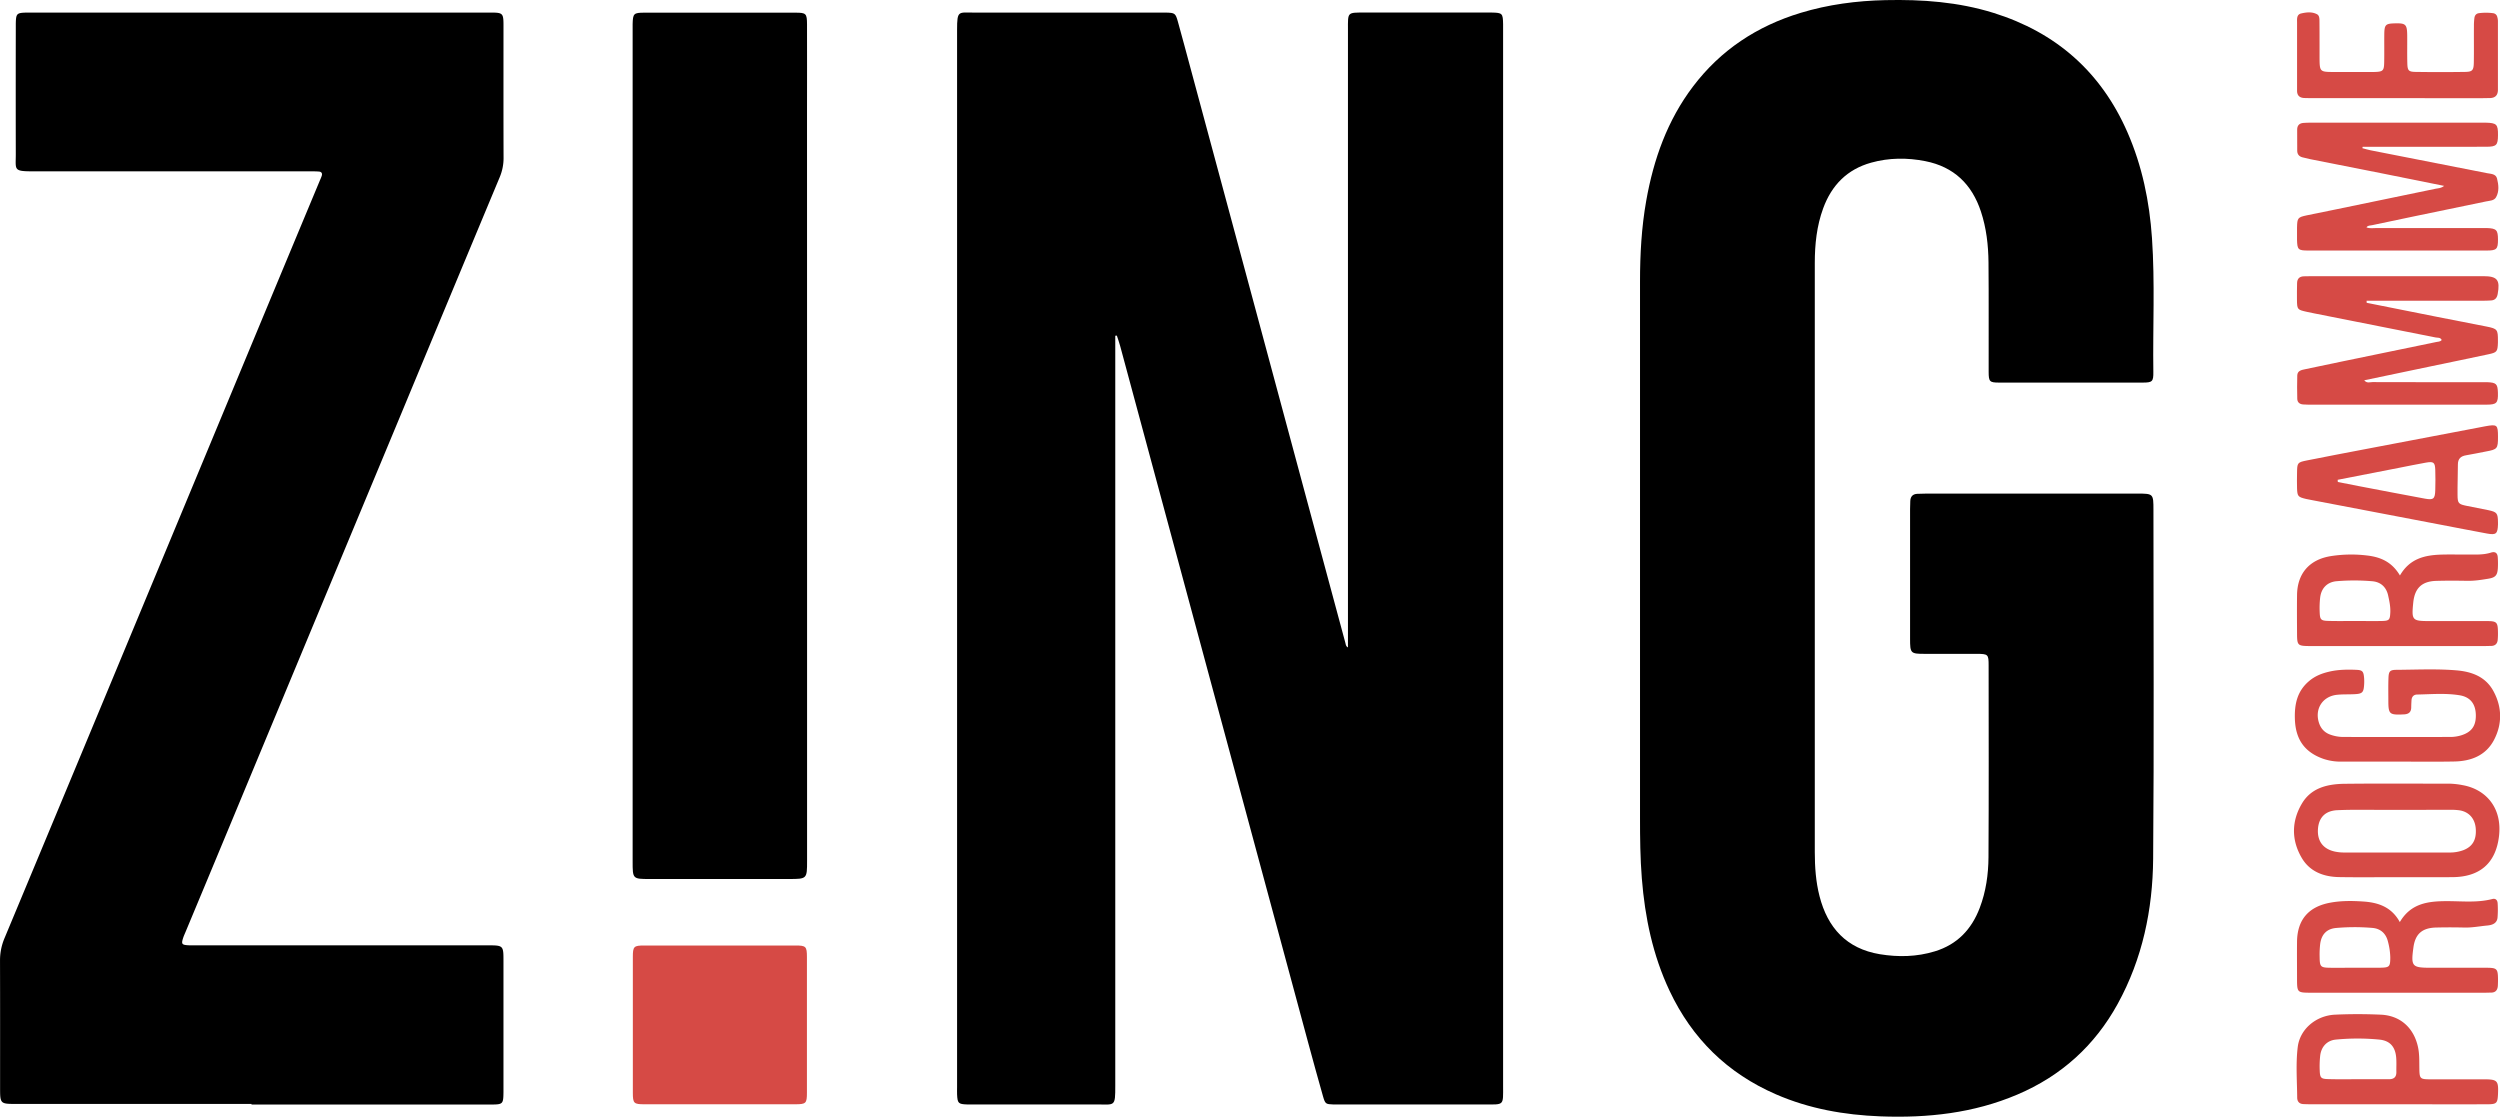<svg id="image_Imagen" data-name="image Imagen" xmlns="http://www.w3.org/2000/svg" viewBox="0 0 2465.97 1101.5"><defs><style>.cls-1{fill:#d64a45;}</style></defs><path d="M1480,702.26v11.53q0,364,0,728c0,21.69-.18,18.67-19.21,18.72-39.67.13-79.34,0-119,0-2.67,0-5.34.06-8,0-8.56-.29-9.45-1.2-9.83-10-.1-2.33,0-4.67,0-7q0-521.49,0-1043c0-19.62,1.35-16.94,17-17q91.5-.11,183,0c2,0,4,0,6,0,8.81.23,9.48.58,11.82,9,4.38,15.73,8.58,31.51,12.83,47.27q30.2,112,60.36,223.91,26.65,98.94,53.27,197.87,19.36,71.91,38.77,143.8c.4,1.48.37,3.34,2.51,4.32V400.53c0-17.69-1-17.06,16.77-17.06q60,0,120,0c1.66,0,3.33,0,5,0,10.55.21,11.08.74,11.26,11.54,0,2.33,0,4.67,0,7q0,520,0,1040c0,19.93,1.39,18.51-18.29,18.52q-70.48,0-141,0c-2.67,0-5.34.07-8,0-7.63-.29-8.17-.45-10.36-8.09-5-17.61-9.88-35.29-14.66-53q-48-177.56-95.87-355.13-44.79-166-89.56-332c-.93-3.44-2.16-6.79-3.25-10.19Z" transform="translate(-379.91 -371.09)"/><path d="M2170,922.49q0,144.48,0,289c0,14.72,1,29.33,4.67,43.6,8,31.24,26.67,51.73,59.44,57.22,18.27,3,36.46,2.64,54.38-2.85,22.07-6.77,36.14-21.64,44.21-42.84,6.14-16.12,8.52-33,8.63-50,.37-63,.17-126,.13-189,0-11.2-.39-11.53-12.08-11.58-17-.06-34,0-51,0-13.9,0-14.39-.54-14.4-14.84q-.06-64,0-128c0-2.66.09-5.33.21-8,.2-4.34,2.45-6.78,6.84-7q4.48-.23,9-.23,104,0,208,0c15.95,0,16,.09,16,16.22,0,114.64.65,229.29-.29,343.93-.41,50.12-10.5,98.65-35,143.23q-34,61.79-98.93,89.39c-43.23,18.43-88.67,23.27-135.07,21.51-35.54-1.36-70.19-7.44-103-21.71-47.87-20.79-82.75-54.93-105-102.14-16.58-35.17-24.3-72.39-27.36-110.91-1.59-20-1.78-39.92-1.78-59.89q0-264.45,0-528.9c0-26.68,1.46-53.26,6.12-79.58,7.24-40.88,20.78-79.19,46.12-112.67,27.29-36.06,63.19-59.63,106.17-72.67,27.25-8.26,55.15-11.93,83.7-12.57,36.22-.8,71.88,1.8,106.56,12.59C2407.91,403,2452.32,442,2478.34,501.44c14.59,33.32,21.8,68.4,24.27,104.6,3,43.94.72,87.92,1.33,131.88.13,9.52-1,10.53-10.26,10.55q-71,.12-142,0c-9.27,0-10.15-1-10.18-10.53-.1-36,.19-72-.15-108-.17-17-2.09-33.89-7.48-50.2-8.91-26.92-26.72-44.15-54.83-49.68-17.86-3.52-35.84-3.43-53.47,1.49-23.61,6.59-38.92,22.15-47.29,45-6.41,17.47-8.27,35.61-8.28,54Q2170,776.52,2170,922.49Z" transform="translate(-379.91 -371.09)"/><path d="M628,1460H396c-15.95,0-16-.1-16-16.23,0-41.67.06-83.33-.07-125a56.27,56.27,0,0,1,4.44-22.3q66.4-159.13,132.55-318.36,63.92-153.66,127.79-307.34Q669.85,610.38,695.05,550c.76-1.85,1.64-3.66,2.24-5.55.77-2.43-.35-4-2.8-4.14-3.32-.24-6.66-.22-10-.22q-136,0-272,0c-19.61,0-17-1.32-17-16.94q-.12-61.5,0-123c0-2,0-4,0-6,.26-9.82.91-10.44,11.14-10.65,2,0,4,0,6,0h447c17.7,0,16.92-.8,16.92,16.9,0,42-.07,84,.07,126a48.72,48.72,0,0,1-3.77,19.4q-48.71,116.68-97.21,233.46-40.14,96.43-80.3,192.85-46.27,111.21-92.5,222.43-19.95,48-40,96c-.77,1.84-1.62,3.66-2.24,5.56-2,6.09-1.37,7,4.92,7.39,3,.17,6,.06,9,.06h286c16,0,16,0,16,15.79q0,62.49,0,125c0,1.33,0,2.66,0,4-.14,11.8-.48,12.23-12.55,12.24q-118,0-236,0Z" transform="translate(-379.91 -371.09)"/><path d="M1176,810v410c0,18.11,0,18.12-18.15,18.12h-137c-16.89,0-16.91,0-16.91-17.36q0-410.45,0-820.9c0-1.66,0-3.33,0-5,.27-10.44,1-11.26,11.64-11.27q74.49-.08,149,0c10.49,0,11.33.83,11.37,11.5.11,28.33,0,56.66,0,85Z" transform="translate(-379.91 -371.09)"/><path class="cls-1" d="M1089.54,1460.33c-24.63,0-49.26.06-73.89,0-10.59,0-11.49-.85-11.51-11.37q-.12-66.9,0-133.8c0-10.58.92-11.43,11.43-11.44q74.4-.09,148.78,0c10.59,0,11.49.85,11.51,11.37q.12,66.9,0,133.8c0,10.58-.92,11.41-11.43,11.44C1139.46,1460.39,1114.5,1460.33,1089.54,1460.33Z" transform="translate(-379.91 -371.09)"/><path class="cls-1" d="M2790.75,554.44c-20.21-4.08-39.76-8.05-59.31-11.94q-36.27-7.23-72.56-14.37c-2.61-.52-5.19-1.19-7.78-1.83-3.33-.83-5.19-3-5.24-6.41-.11-7-.07-14-.05-21,0-4,2.13-6.19,6-6.54,2.65-.23,5.33-.26,8-.26h169c1,0,2,0,3,0,10.77.25,12.16,1.66,12.09,12.17-.06,10-1.4,11.56-11.62,11.59-38.66.1-77.32,0-116,.06h-5.88c-.08.45-.17.9-.25,1.35,2.71.7,5.4,1.55,8.14,2.09q57.38,11.28,114.75,22.54c3.77.75,8.75.58,9.93,5.32,1.52,6.12,2.3,12.66-1,18.47-2,3.47-6.34,3.36-9.85,4.1-23.47,4.93-47,9.73-70.46,14.6-14,2.91-28.06,5.82-42.06,8.85-1.82.39-4.07.06-5.43,2.14,3.26,1.33,6.59.66,9.83.67q50.49.09,101,0c2.67,0,5.34-.06,8,0,9.39.34,10.87,1.91,10.89,11.34s-1.3,10.82-11.06,10.83q-88,.09-176,0c-10.14,0-10.92-.91-11.16-10.67q-.14-6,0-12c.21-9.46.71-10.15,9.66-12.06,9.77-2.09,19.59-4,29.38-6q48.95-10.09,97.87-20.27C2785.09,556.76,2787.86,556.79,2790.75,554.44Z" transform="translate(-379.91 -371.09)"/><path class="cls-1" d="M2714.38,669.78q34.73,6.93,69.45,13.85c16.34,3.24,32.71,6.32,49,9.6,10.47,2.1,11.06,3,11,13.95,0,.67,0,1.34,0,2-.31,8.69-.93,9.57-9.3,11.35-18.57,4-37.17,7.77-55.75,11.67-22.15,4.63-44.28,9.29-66.82,14,2.6,3.23,5.66,1.77,8.2,1.78,35,.13,70,.09,104.95.09,2.66,0,5.33-.06,8,0,9.13.36,10.49,1.72,10.72,10.49.26,10-1.14,11.67-11.2,11.68q-88,.09-175.92,0c-1.66,0-3.33-.07-5-.2-3.46-.26-5.73-2.07-5.8-5.61-.16-7.65-.24-15.32,0-23,.17-4.74,4.2-5.4,7.86-6.17,12.38-2.59,24.76-5.23,37.16-7.79q46-9.5,92-19c1.86-.38,4-.24,5.46-2-1.23-2.76-4-2.1-6.06-2.52q-59.77-11.93-119.58-23.72c-2.28-.45-4.57-.91-6.85-1.42-10.08-2.23-10.17-2.29-10.29-12.37-.06-5.33,0-10.66.12-16,.07-4.46,2.39-6.71,6.83-6.8,2.67,0,5.33-.13,8-.13q84.47,0,168.92,0c13.81,0,16.67,3.7,14.13,17.59-.7,3.83-2.54,6.08-6.43,6.35-3,.21-6,.29-9,.29q-52,0-104,0h-9.89C2714.41,668.54,2714.4,669.16,2714.38,669.78Z" transform="translate(-379.91 -371.09)"/><path class="cls-1" d="M2747.06,1280.62c10.8-18.37,27.53-20.55,45.51-20.65,15.25-.09,30.64,1.81,45.75-2.1,3.38-.88,5.1,1.27,5.24,4.33a96.92,96.92,0,0,1-.11,14c-.58,5.84-5.36,7.37-10.11,7.81-7.61.7-15.14,2.22-22.86,2-9.31-.24-18.65-.24-28,0-13.58.41-20.24,6.52-22,19.66-2.55,18.74-1.48,20,17.19,20,18.32,0,36.64-.06,55,0,10.34.06,11.16,1,11.25,11.64,0,2-.05,4-.15,6-.23,4.28-2.21,6.87-6.79,6.89-2.33,0-4.66.11-7,.11H2659.11c-13.16-.09-13.38-.27-13.43-13.43,0-12.32-.14-24.64,0-37,.29-21.74,11.53-34.56,33-38.44,10.94-2,21.92-1.82,32.86-1.07C2726.05,1261.41,2739,1265.84,2747.06,1280.62Zm-43.92,45c8.33,0,16.67.12,25,0,8.75-.17,9.46-1.09,9.52-10a65.47,65.47,0,0,0-2.31-15.78c-1.94-8-7.35-12.85-15.45-13.47a207.39,207.39,0,0,0-35.94.09c-9.14.9-14.19,6.41-15.44,15.68a89.12,89.12,0,0,0-.55,13c.12,9.54.93,10.39,10.19,10.54C2686.48,1325.76,2694.81,1325.65,2703.14,1325.65Z" transform="translate(-379.91 -371.09)"/><path class="cls-1" d="M2747.18,938.74c9.79-16.93,24.83-20.11,41-20.6,8.33-.25,16.66,0,25-.06,8-.06,16,.57,23.81-1.92,4.2-1.33,6.46.46,6.69,4.7a85.77,85.77,0,0,1,.06,11c-.48,6.57-2.29,8.84-9,10-6.88,1.14-13.79,2.26-20.84,2.15-10.33-.17-20.67-.25-31,.06-14.22.43-21.16,7.22-22.59,21.46-1.75,17.43-1.08,18.18,16.19,18.18,18.67,0,37.33-.06,56,0,10.41,0,11.27,1,11.37,11.53a67.94,67.94,0,0,1-.25,7c-.37,3.93-2.61,5.94-6.59,6-2.33,0-4.66.12-7,.12H2658.09c-11.83-.14-12.34-.6-12.4-12.47-.08-12.66-.15-25.32,0-38C2646,936.6,2658,923,2679,919.64a130.22,130.22,0,0,1,35.82-.61C2728.09,920.58,2739.27,925.33,2747.18,938.74Zm-44.62,44.88c9,0,18,.18,27,0,7.08-.19,7.77-1.17,8.12-8.35.27-5.72-.91-11.27-2.13-16.79-1.88-8.5-7.44-13.44-16-14.09a206.46,206.46,0,0,0-34.9,0c-9.31.86-15.08,6.91-16.17,16.2a93.29,93.29,0,0,0-.43,14.95c.28,6.81,1.38,7.85,8.56,8C2685.25,983.8,2693.9,983.63,2702.56,983.62Z" transform="translate(-379.91 -371.09)"/><path class="cls-1" d="M2744.13,1236.33c-19,0-38,.23-57-.09-15.11-.25-28.7-5.3-36.66-18.68-10.5-17.67-10.37-36.52.17-54.11,9.19-15.33,25.17-19,41.67-19.23,34.32-.4,68.64-.1,102.95-.15a76.87,76.87,0,0,1,13.88,1.5c22.64,4.07,39.17,22.19,35.73,50.53-3.23,26.58-19,40-45.8,40.2C2780.78,1236.44,2762.45,1236.33,2744.13,1236.33Zm.22-66.42c-4.65,0-9.3,0-14,0-15,.06-29.94-.33-44.87.34-12.11.54-18.49,7.44-19.18,18.81-.71,11.83,5.2,19.64,17,22.08a44.41,44.41,0,0,0,8.91.86q51.87.09,103.73,0a38.07,38.07,0,0,0,13.7-2.28c9.24-3.52,13.18-10.39,12.31-21.43-.76-9.62-6.52-16.31-15.79-17.88a61,61,0,0,0-9.94-.53C2778.93,1169.89,2761.64,1169.92,2744.35,1169.91Z" transform="translate(-379.91 -371.09)"/><path class="cls-1" d="M2743.67,1122.33c-18,0-36-.06-54,0a52.88,52.88,0,0,1-17.71-2.62c-18.74-6.46-27.67-19.2-28.39-39-.53-14.68,2.06-27.74,14-37.82,6.1-5.18,13.07-7.78,20.63-9.46,8.55-1.9,17.21-2,25.87-1.63,6.17.25,7.23,1.55,7.76,8a46.6,46.6,0,0,1,0,7c-.48,7.22-1.8,8.62-9,9-6,.36-12,0-18,.66-13.78,1.6-21.58,13.48-17.78,26.76,1.63,5.7,5,10,10.8,12.27a38.32,38.32,0,0,0,13.68,2.53q52.5.06,105,0a37,37,0,0,0,10.85-1.53c10.31-3.14,14.77-9.14,14.67-19.82-.11-10.94-5.18-18-16-19.77-13.85-2.26-27.92-1-41.9-.73-3.51.06-5.39,2.28-5.57,5.82-.12,2.33-.24,4.66-.27,7-.05,4.6-2.66,6.52-6.93,6.75-1,0-2,.1-3,.13-11.2.36-12.54-.9-12.62-12.3,0-8-.19-16,.12-24,.25-6.31,1.51-7.73,7.85-7.77,19.66-.13,39.36-1.12,59,.5,15.11,1.25,28.92,6.12,36.73,20.6,8.53,15.78,8.71,32.27.57,47.95-8,15.41-22.61,21.07-39.25,21.37C2781.67,1122.59,2762.67,1122.32,2743.67,1122.33Z" transform="translate(-379.91 -371.09)"/><path class="cls-1" d="M2843.9,802c0,11.6-.65,12.39-11.67,14.4-6.54,1.19-13,2.69-19.61,3.74-5.41.86-8.3,3.41-8.28,9.2,0,10-.45,20-.34,30,.09,8.45.88,9.09,9.63,10.85,6.85,1.39,13.73,2.63,20.57,4.08,8.74,1.85,9.57,3,9.69,12.1,0,.67,0,1.33,0,2-.29,9.24-1.85,10.65-10.77,9-15.38-2.83-30.73-5.85-46.09-8.78l-126.48-24.16c-2-.38-3.93-.7-5.87-1.16-8.08-1.93-8.7-2.58-9-10.59-.15-5-.09-10,0-15,.13-10.22.26-10.54,10.1-12.5,18.6-3.71,37.23-7.25,55.86-10.81q56.37-10.77,112.76-21.47c2.29-.44,4.57-.92,6.87-1.32C2843.15,789.43,2843.87,790,2843.9,802Zm-158.15,42.36c.06.72.11,1.44.16,2.16,6.79,1.35,13.56,2.74,20.36,4,21.84,4.17,43.67,8.39,65.53,12.42,8.49,1.56,10,.25,10.23-8.5.19-6.63.23-13.29,0-19.92-.3-7.44-1.65-8.44-9.37-7.08-8.82,1.55-17.59,3.4-26.39,5.11Z" transform="translate(-379.91 -371.09)"/><path class="cls-1" d="M2744.85,1460.34H2661q-4.48,0-9-.19c-4-.17-6.13-2.42-6.16-6.35-.15-16.63-1.48-33.36.52-49.86,2.13-17.7,18-31.15,36.89-32,14.94-.69,30-.66,44.91,0,19.35.8,32.76,13,36.84,32,1.49,6.92,1.23,13.89,1.33,20.87.15,10.29.61,10.85,10.65,10.91,17.63.1,35.27,0,52.91,0,13.54,0,14.64,1.23,14,14.92-.42,8.55-1.34,9.65-10.19,9.69-29.61.11-59.23,0-88.84,0Zm-39.5-24.72v0c10.32,0,20.64,0,31,0,5,0,7.4-2.2,7.31-7.22-.09-4.65.22-9.34-.16-14-.86-10.71-6.05-16.83-16.68-17.87a222.38,222.38,0,0,0-42.86,0c-8.75.84-14.38,7.06-15.43,15.79a94.48,94.48,0,0,0-.46,14.95c.27,7,1.29,8.06,8.36,8.23C2686,1435.8,2695.7,1435.62,2705.35,1435.62Z" transform="translate(-379.91 -371.09)"/><path class="cls-1" d="M2744,467.91h-82.89c-2.66,0-5.32-.07-8-.13-4.77-.12-7.46-2.35-7.4-7.36,0-.66,0-1.33,0-2,0-21.64,0-43.28,0-64.92,0-3.56-.61-8.05,4.05-9.14,5.15-1.19,10.69-1.83,15.61.78,2.52,1.34,2.41,4.58,2.44,7.24.08,7.66.07,15.32.08,23,0,4.33,0,8.66,0,13,.08,13.25.44,13.65,13.27,13.73,8,.05,16,0,24,0,5.33,0,10.66.08,16,0,9.52-.2,10.36-1,10.5-10.23.15-9,0-18,.08-27,.13-9.4,1.25-10.48,10.15-10.74,11.14-.31,12.39.89,12.47,12.43.07,9-.13,18,.11,27,.19,7.11,1.24,8.35,8.14,8.45q24.46.36,48.93,0c7.14-.11,8.36-1.57,8.51-9.29.22-12,0-24,.11-36a60.28,60.28,0,0,1,.48-7.95c.34-2.49,1.73-4.34,4.43-4.69a54.13,54.13,0,0,1,13.93,0,4.76,4.76,0,0,1,4.19,3.73,14.6,14.6,0,0,1,.64,3.92q0,33.94,0,67.91c0,5.22-2.53,8.06-7.88,8.16-3,.05-6,.13-9,.13Z" transform="translate(-379.91 -371.09)"/></svg>